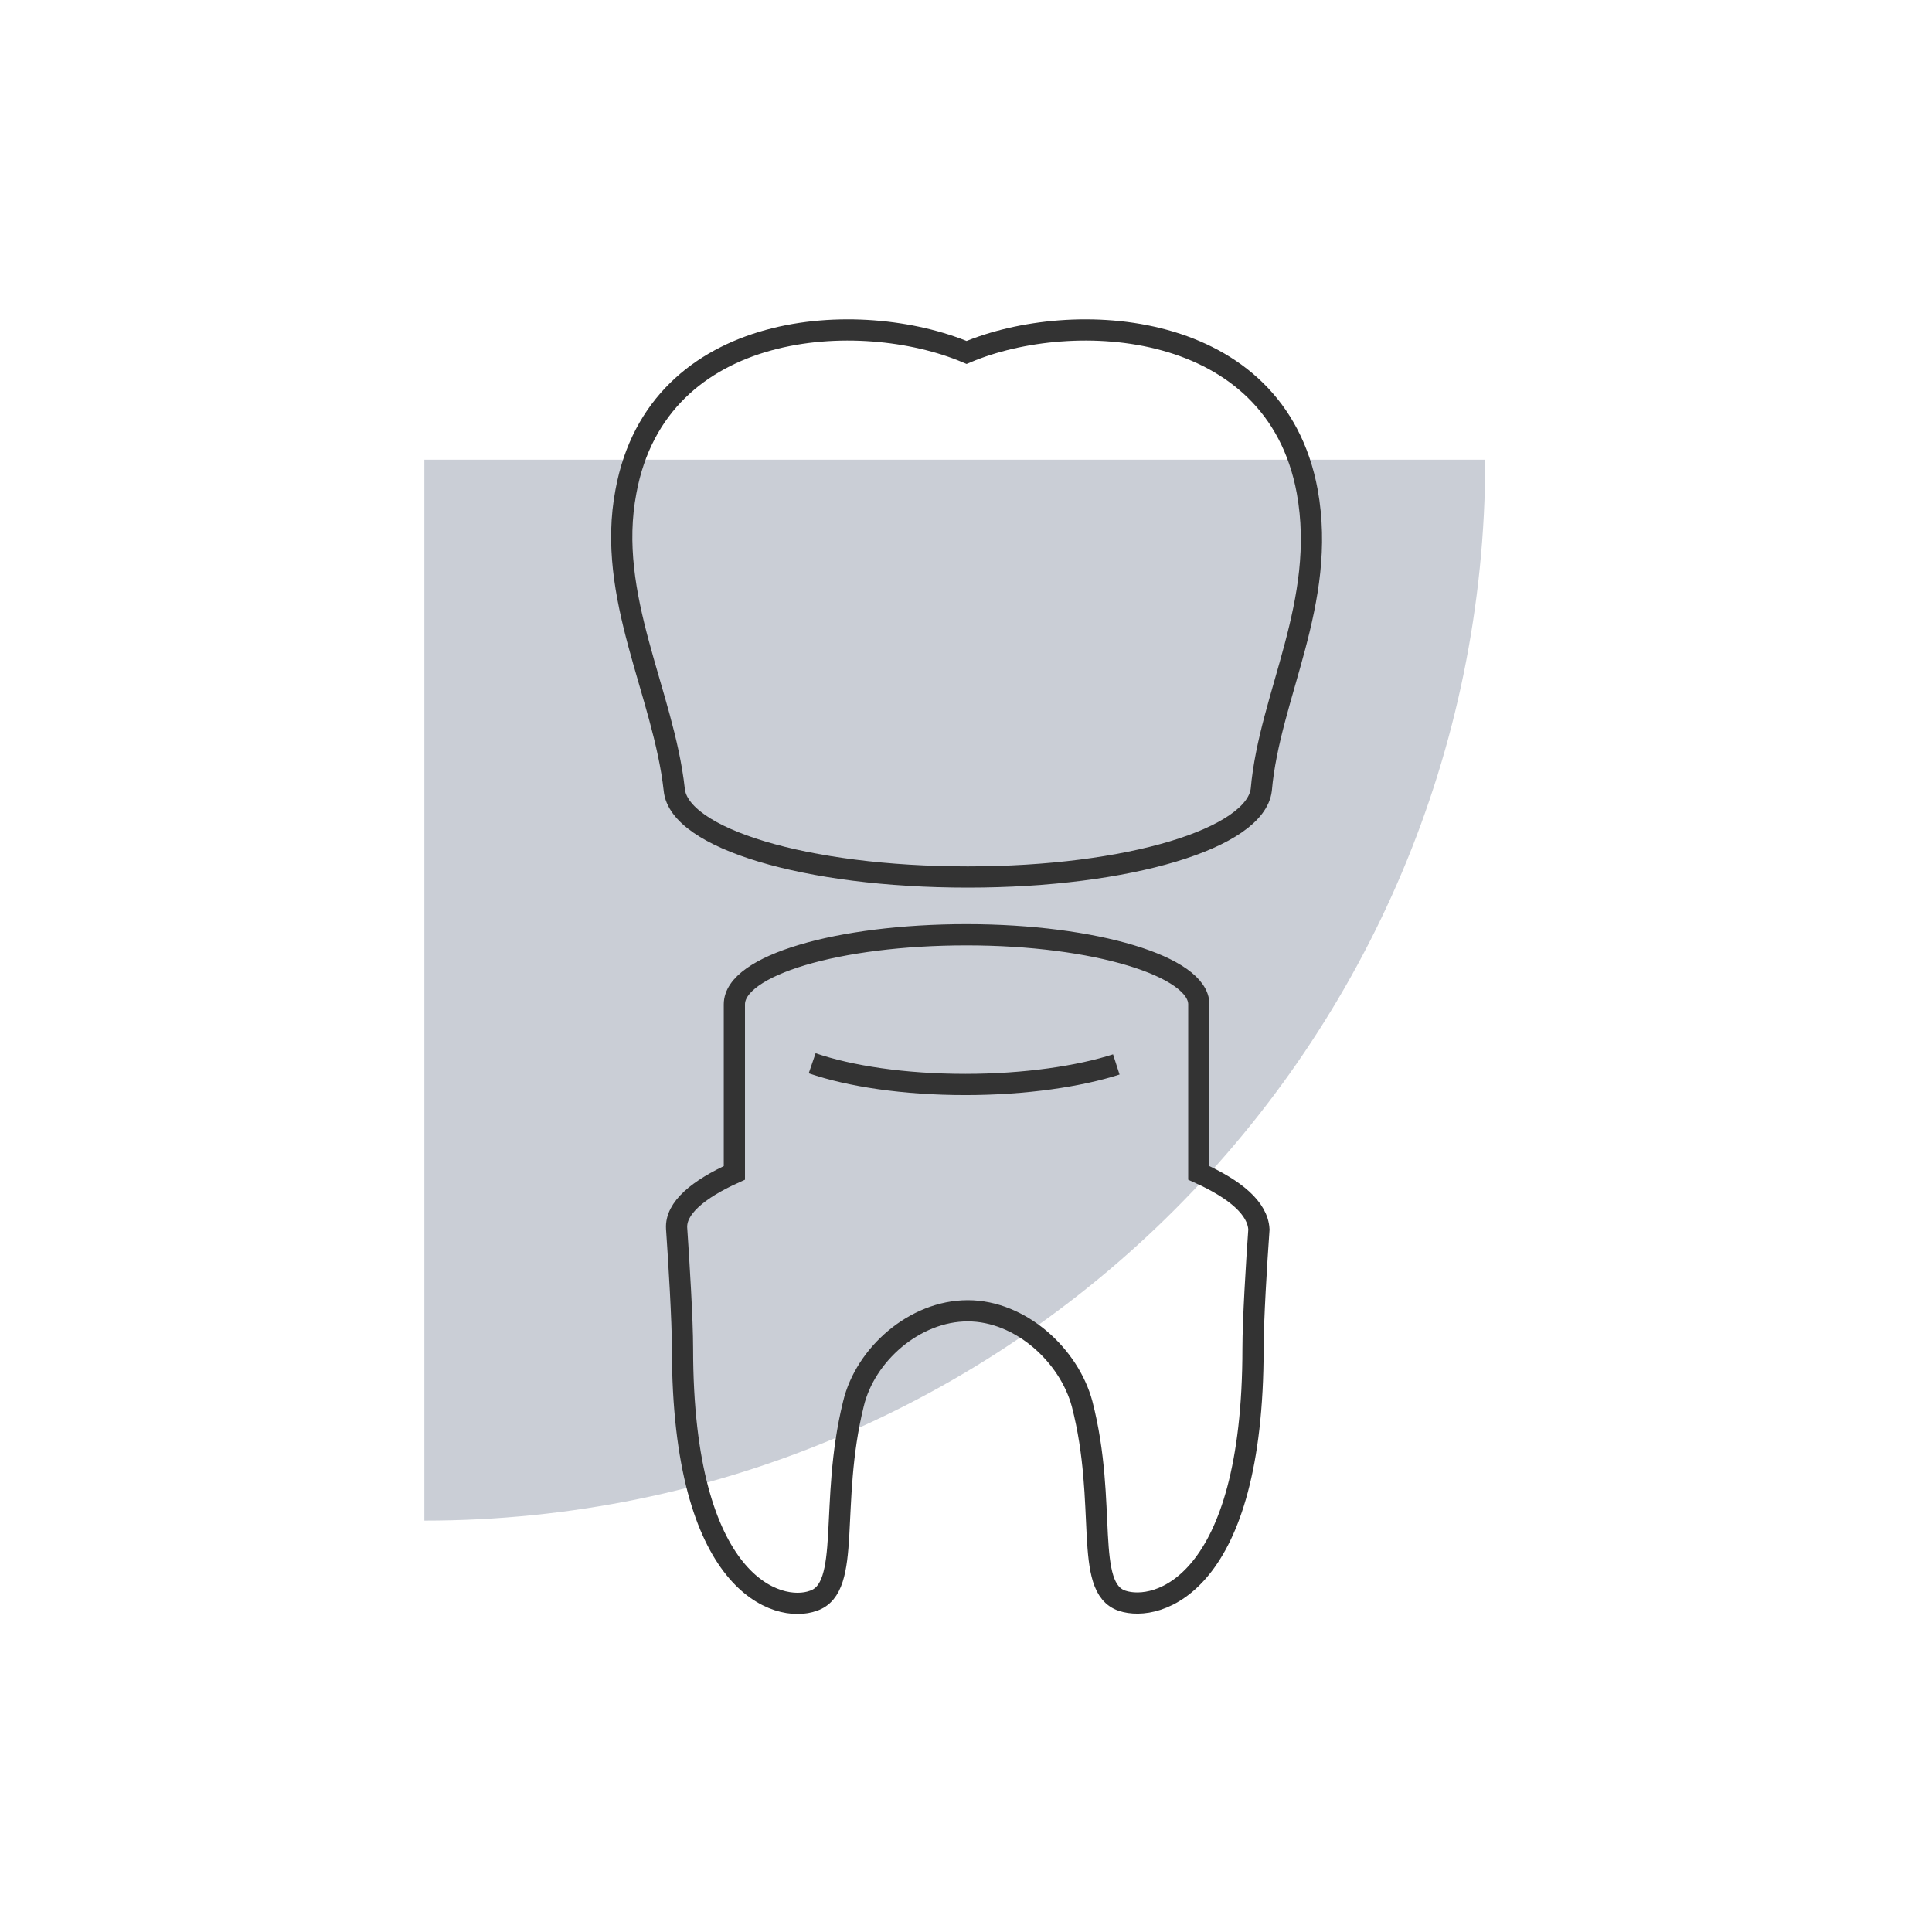 <?xml version="1.0" encoding="utf-8"?>
<!-- Generator: Adobe Illustrator 25.2.0, SVG Export Plug-In . SVG Version: 6.00 Build 0)  -->
<svg version="1.1" xmlns="http://www.w3.org/2000/svg" xmlns:xlink="http://www.w3.org/1999/xlink" x="0px" y="0px"
	 viewBox="0 0 163.9 163.9" style="enable-background:new 0 0 163.9 163.9;" xml:space="preserve">
<style type="text/css">
	.crown-st0{fill:#caced6;}
	.crown-st1{fill:none;stroke:#333333;stroke-width:1.8;stroke-miterlimit:10;}
</style>
<g id="Layer_35_copy_18">
	<path class="crown-st0" d="M126,39H36v90h0C85.7,129,126,88.7,126,39L126,39z"/>
</g>
<g id="Restoration_00000074443139145896279750000001305142426830109077_">
	<g>
		<path class="crown-st1" d="M101.7,99.5V85.2c0-3.2-8.8-5.9-19.7-5.9c-10.9,0-19.7,2.6-19.7,5.9v14.3c-3.1,1.4-5,3-4.9,4.7
			c0.2,2.9,0.5,7.8,0.5,10.2c0,20.1,8.1,22.5,11.1,21.4c3.3-1.1,1.3-8.2,3.4-16.7c1-4.2,5.2-7.9,9.7-7.9c4.5,0,8.6,3.8,9.7,7.9
			c2.2,8.5,0.1,15.6,3.4,16.7c3,1,11.1-1.3,11.1-21.4c0-2.4,0.3-7.3,0.5-10.1C106.7,102.5,104.8,100.9,101.7,99.5z"/>
		<path class="crown-st1" d="M68.9,90.2c3.2,1.1,7.8,1.8,13,1.8c5.1,0,9.7-0.7,12.8-1.7"/>
		<path class="crown-st1" d="M110.9,41.7C108.2,27,91,26.1,82,29.9c-9-3.8-26.2-2.9-28.9,11.8c-1.7,8.9,3.2,17.1,4.1,25.3
			c0.4,4.1,11.1,7.4,24.9,7.4c13.7,0,24.4-3.3,24.9-7.4C107.7,59,112.6,51.1,110.9,41.7z"/>
	</g>
</g>
</svg>
